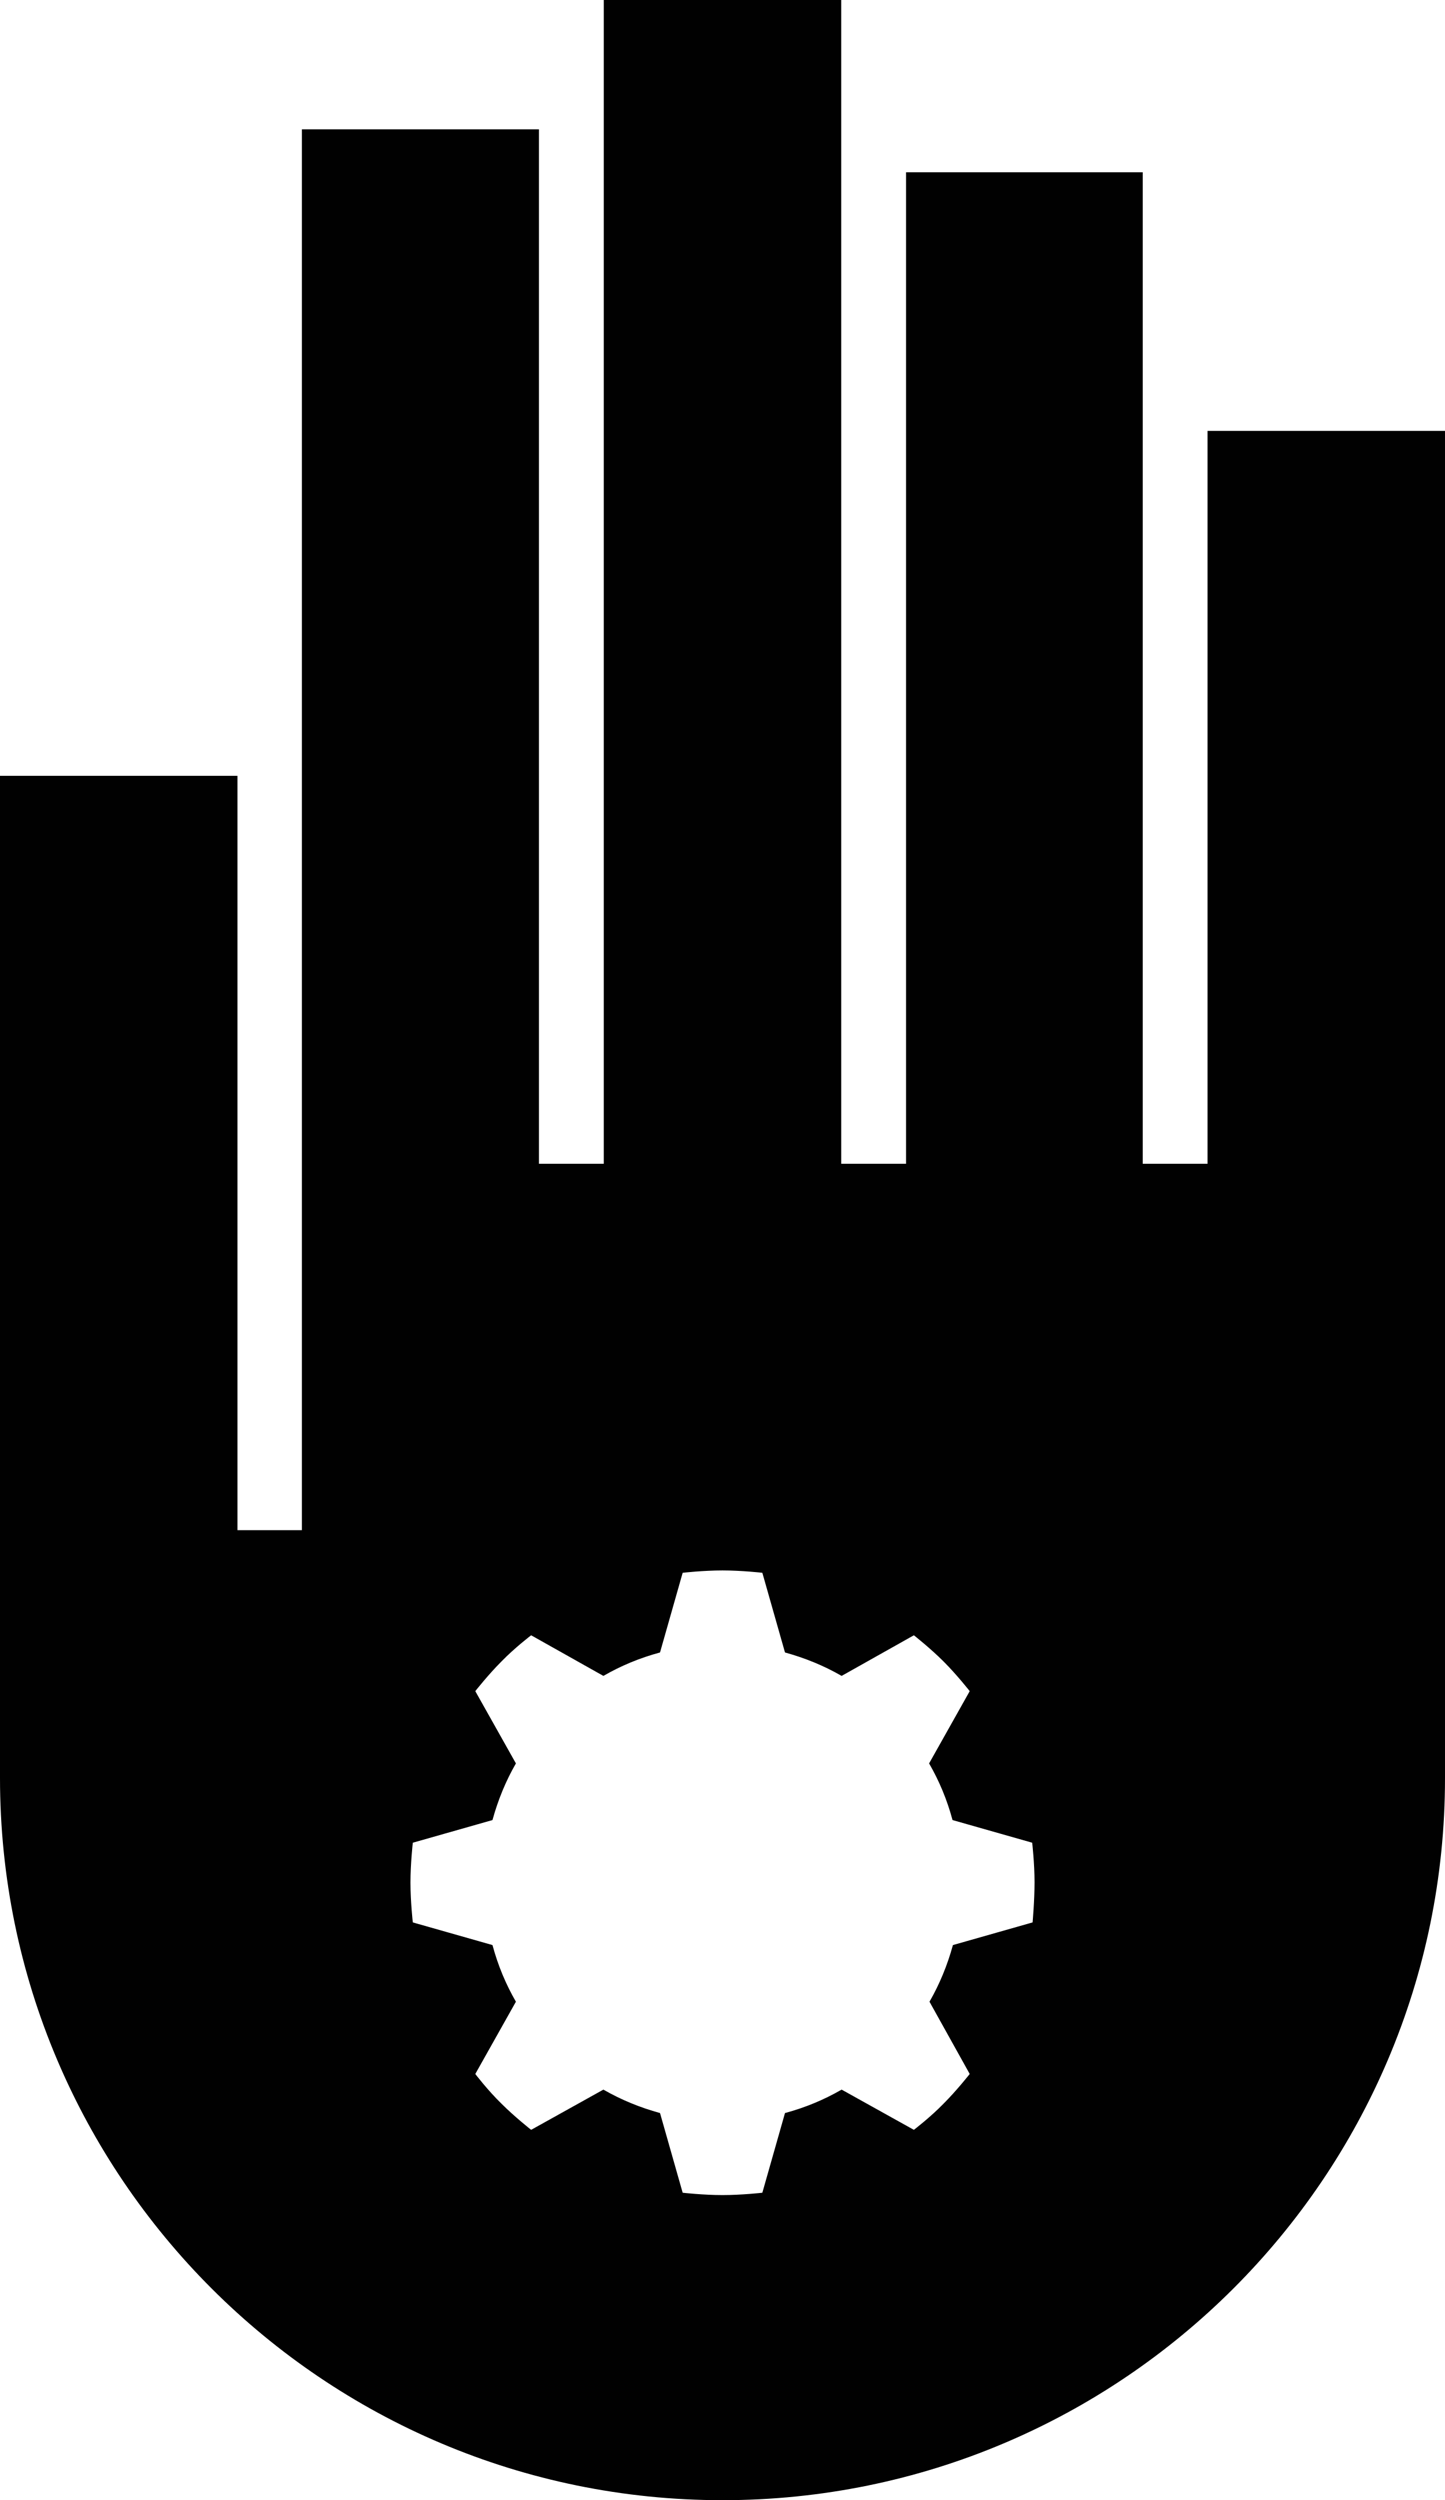 <svg version="1.1" id="Layer_1" xmlns="http://www.w3.org/2000/svg" xmlns:xlink="http://www.w3.org/1999/xlink" x="0px" y="0px"
	 width="37px" height="64px" viewBox="0 0 37 64" style="enable-background:new 0 0 37 64;" xml:space="preserve">
<style type="text/css">
	.st0{fill-rule:evenodd;clip-rule:evenodd;fill:#010101;}
</style>
<path class="st0" d="M30.92,11.03v18.76h-1.66V4.41H23.2v25.38h-1.66V0h-6.08v29.79h-1.66V3.31H7.73v35.86H6.08V19.86H0v25.65
	C0,55.72,8.29,64,18.5,64S37,55.72,37,45.52V11.03H30.92z M26.44,49.21l-2.04,0.58c-0.14,0.51-0.34,1-0.6,1.45l1.03,1.85
	c0,0-0.33,0.42-0.67,0.76c-0.34,0.35-0.76,0.67-0.76,0.67l-1.85-1.03c-0.45,0.26-0.93,0.46-1.45,0.6l-0.58,2.04
	c0,0-0.53,0.06-1.02,0.06s-1.02-0.06-1.02-0.06l-0.58-2.04c-0.51-0.14-1-0.34-1.45-0.6l-1.85,1.03c0,0-0.42-0.33-0.76-0.67
	c-0.35-0.34-0.67-0.76-0.67-0.76l1.04-1.85c-0.26-0.45-0.46-0.93-0.6-1.45l-2.04-0.58c0,0-0.06-0.53-0.06-1.02s0.06-1.02,0.06-1.02
	l2.04-0.58c0.14-0.51,0.34-1,0.6-1.45l-1.04-1.85c0,0,0.33-0.42,0.67-0.76c0.34-0.35,0.76-0.67,0.76-0.67l1.85,1.04
	c0.45-0.26,0.93-0.46,1.45-0.6l0.58-2.04c0,0,0.53-0.06,1.02-0.06s1.02,0.06,1.02,0.06l0.58,2.04c0.51,0.14,1,0.34,1.45,0.6
	l1.85-1.04c0,0,0.42,0.33,0.76,0.67c0.34,0.34,0.67,0.76,0.67,0.76l-1.04,1.85c0.26,0.45,0.46,0.93,0.6,1.45l2.04,0.58
	c0,0,0.06,0.53,0.06,1.01S26.44,49.21,26.44,49.21z"/>
</svg>
